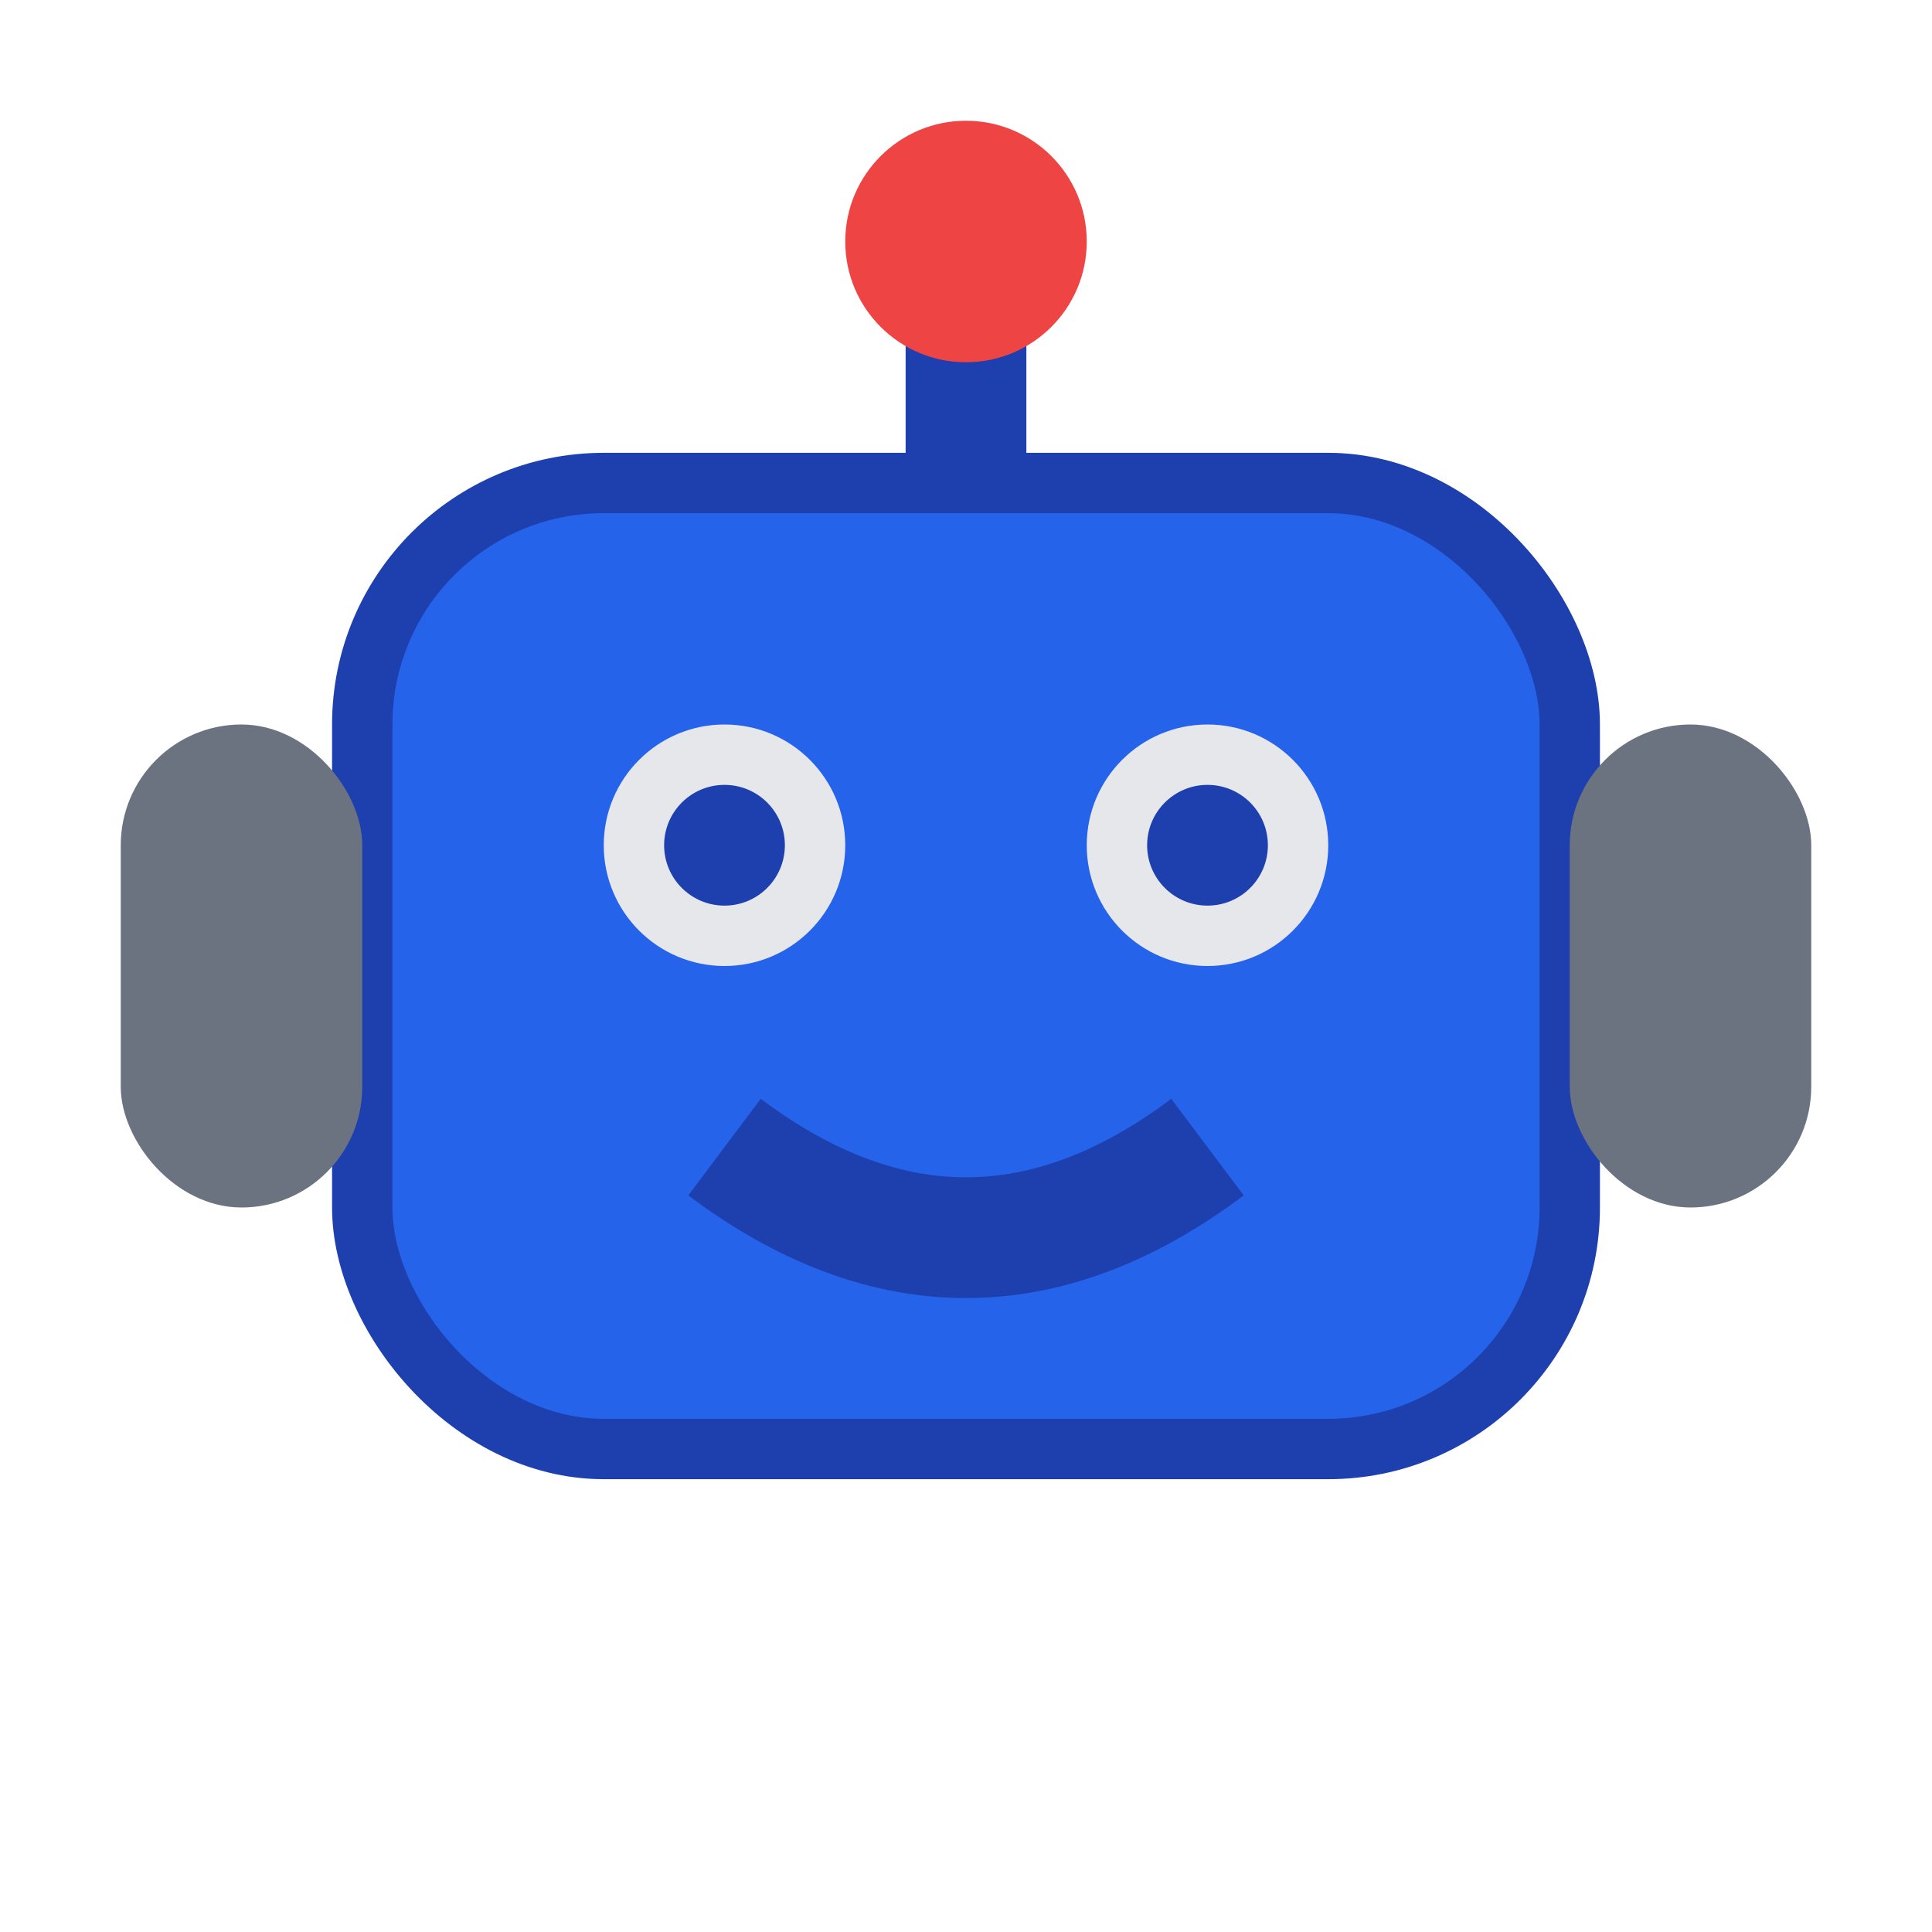 <svg xmlns="http://www.w3.org/2000/svg" viewBox="0 0 32 32" width="32" height="32">
  <!-- Robot head -->
  <rect x="6" y="8" width="20" height="16" rx="4" fill="#2563eb" stroke="#1e40af" stroke-width="1"/>
  
  <!-- Robot antenna -->
  <line x1="16" y1="8" x2="16" y2="4" stroke="#1e40af" stroke-width="2"/>
  <circle cx="16" cy="4" r="2" fill="#ef4444"/>
  
  <!-- Robot eyes -->
  <circle cx="12" cy="14" r="2" fill="#e5e7eb"/>
  <circle cx="12" cy="14" r="1" fill="#1e40af"/>
  <circle cx="20" cy="14" r="2" fill="#e5e7eb"/>
  <circle cx="20" cy="14" r="1" fill="#1e40af"/>
  
  <!-- Robot mouth -->
  <path d="M 12 19 Q 16 22 20 19" stroke="#1e40af" stroke-width="2" fill="none"/>
  
  <!-- Robot arms -->
  <rect x="2" y="12" width="4" height="8" rx="2" fill="#6b7280"/>
  <rect x="26" y="12" width="4" height="8" rx="2" fill="#6b7280"/>
</svg>
